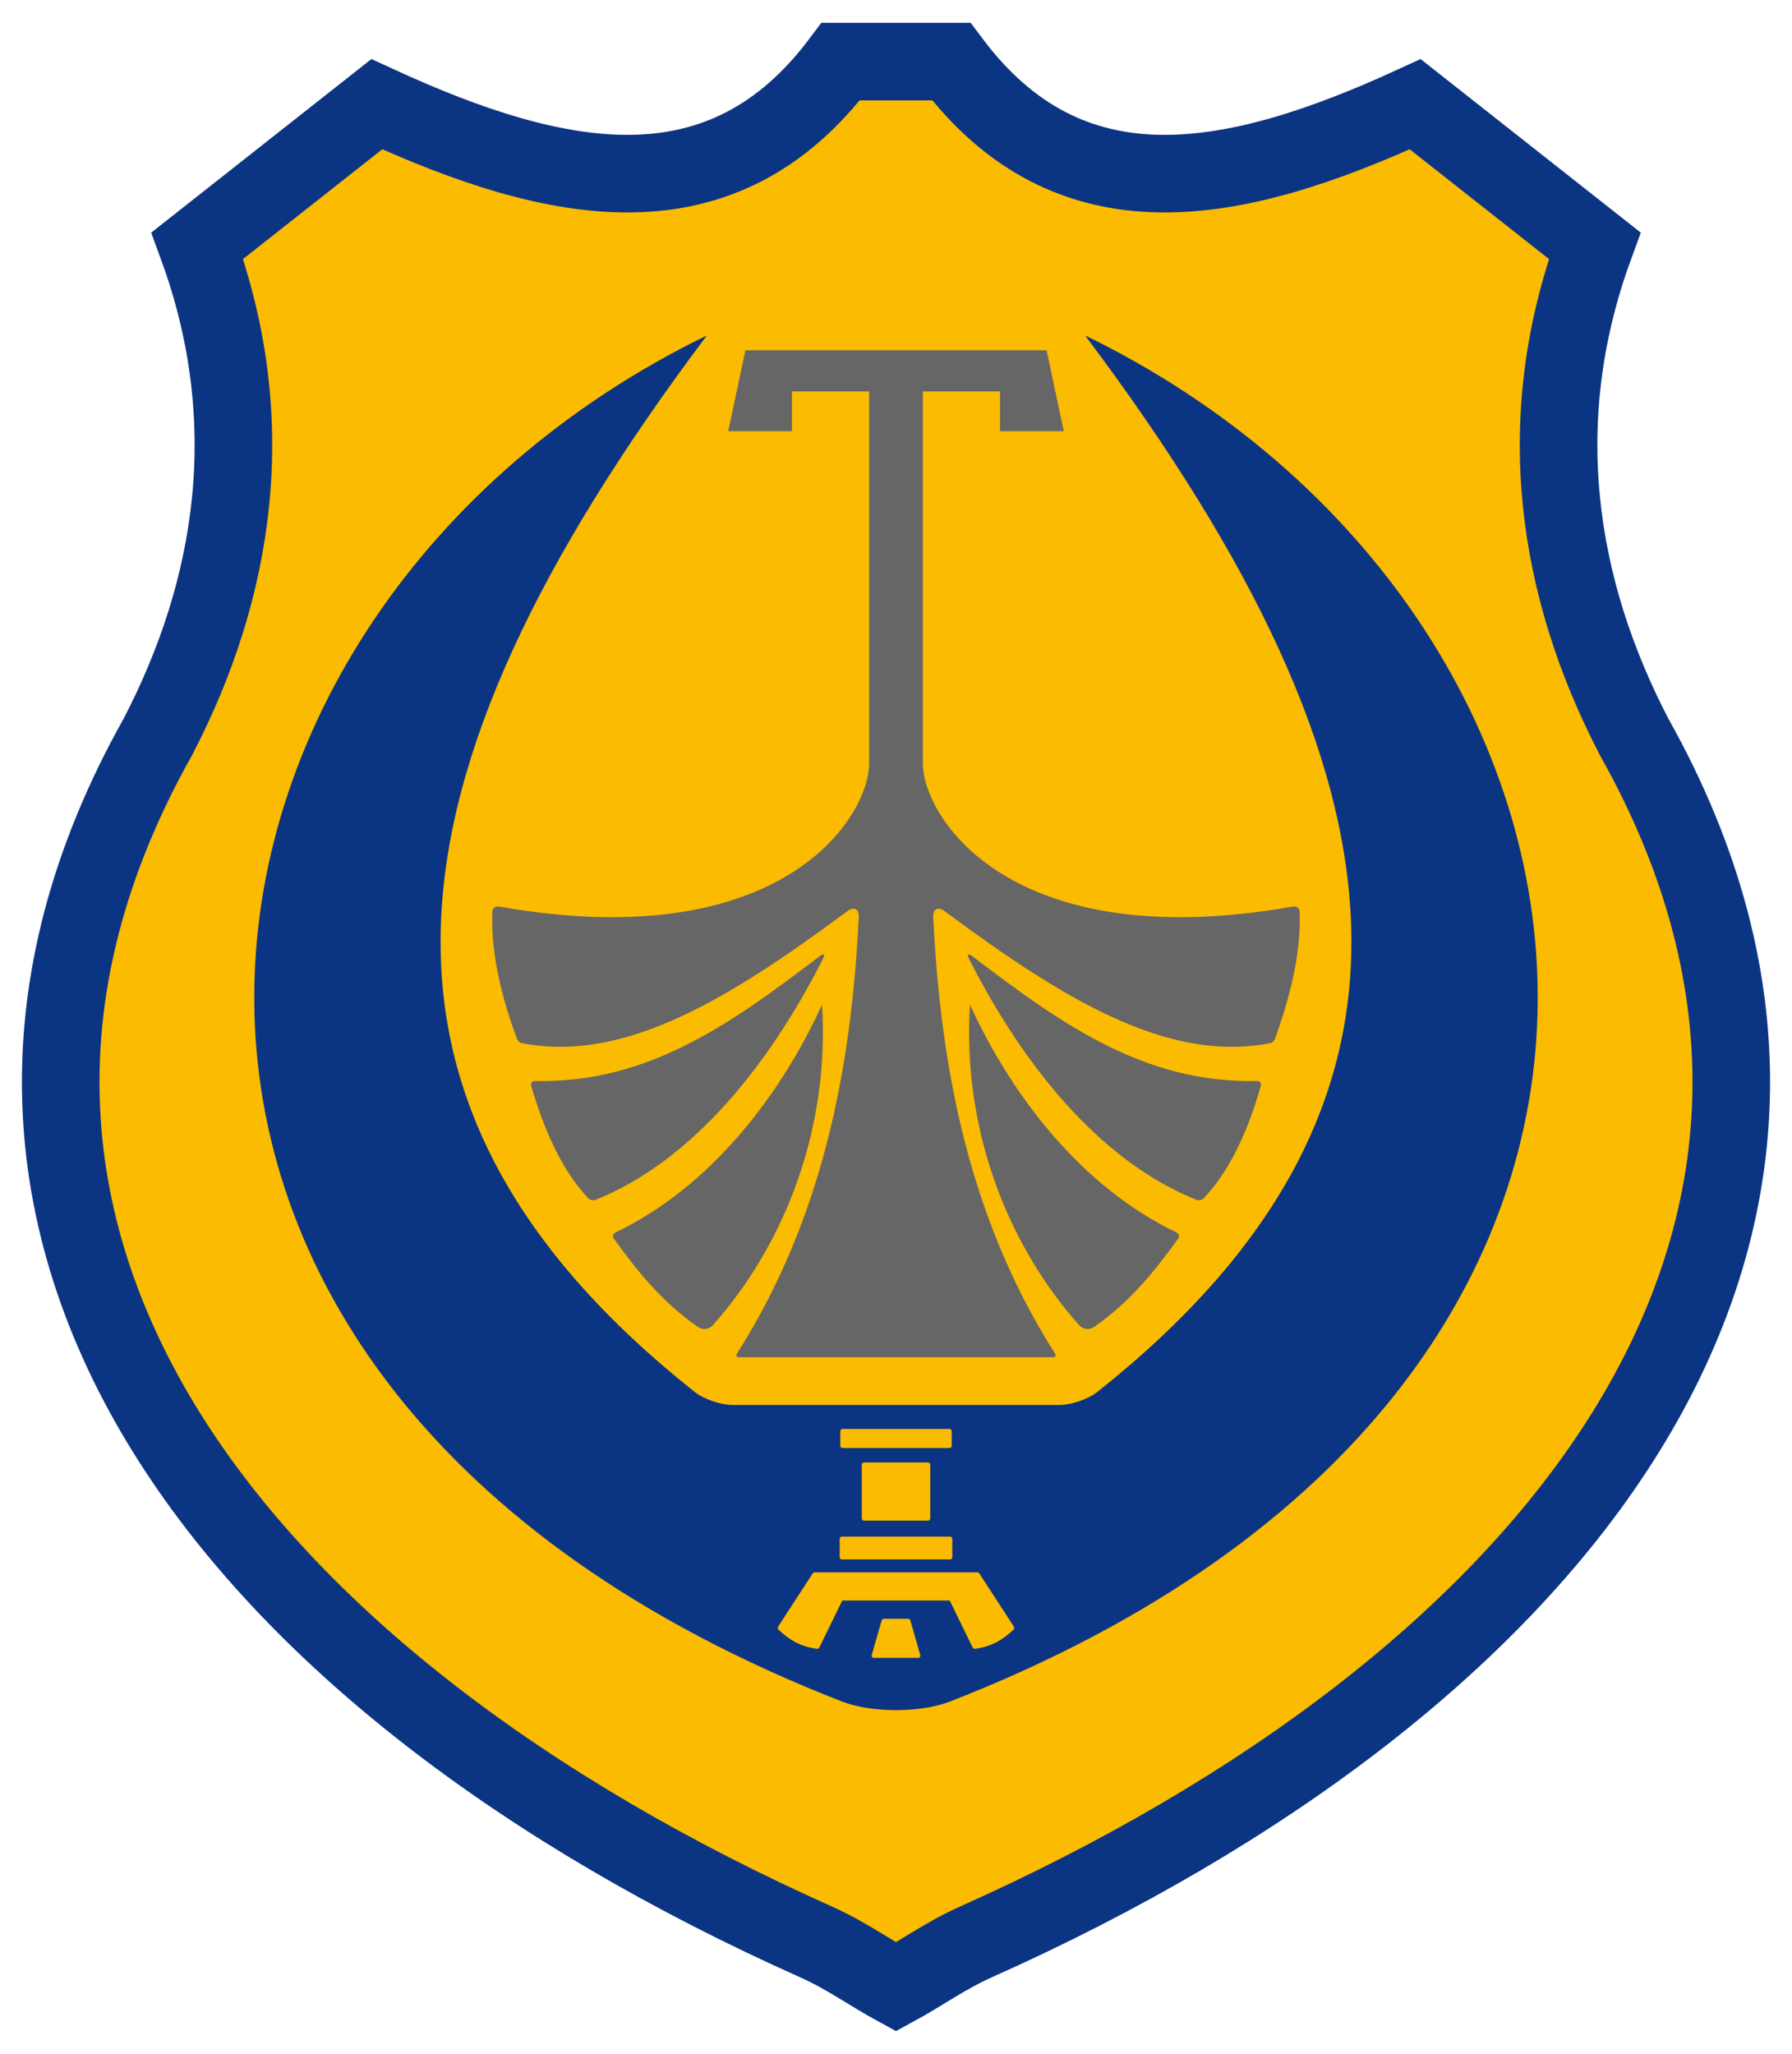 <?xml version="1.0" encoding="UTF-8" standalone="no"?>
<svg
   inkscape:version="1.1.1 (3bf5ae0d25, 2021-09-20)"
   sodipodi:docname="CoA Tivat.svg"
   id="svg2130"
   version="1.1"
   viewBox="0 0 392.692 450.01"
   height="450.01"
   width="392.692"
   xmlns:inkscape="http://www.inkscape.org/namespaces/inkscape"
   xmlns:sodipodi="http://sodipodi.sourceforge.net/DTD/sodipodi-0.dtd"
   xmlns="http://www.w3.org/2000/svg"
   xmlns:svg="http://www.w3.org/2000/svg">
  <defs
     id="defs2124" />
  <sodipodi:namedview
     inkscape:pagecheckerboard="false"
     fit-margin-bottom="5"
     fit-margin-right="5"
     fit-margin-left="5"
     fit-margin-top="5"
     lock-margins="true"
     units="px"
     inkscape:snap-smooth-nodes="true"
     inkscape:snap-object-midpoints="true"
     inkscape:window-maximized="1"
     inkscape:window-y="-11"
     inkscape:window-x="-11"
     inkscape:window-height="1506"
     inkscape:window-width="2560"
     showgrid="false"
     inkscape:document-rotation="0"
     inkscape:current-layer="g83390"
     inkscape:document-units="px"
     inkscape:cy="224.66667"
     inkscape:cx="196.66667"
     inkscape:zoom="1.5"
     inkscape:pageshadow="2"
     inkscape:pageopacity="0"
     borderopacity="1.0"
     bordercolor="#666666"
     pagecolor="#333333"
     id="base"
     showguides="true"
     inkscape:guide-bbox="true"
     inkscape:snap-intersection-paths="true"
     inkscape:object-paths="true"
     inkscape:snap-grids="false"
     inkscape:snap-global="false"
     inkscape:lockguides="false"
     guidecolor="#00ffff"
     guideopacity="0.498" />
  <g
     transform="translate(21060.754,22049.02)"
     id="layer1"
     inkscape:groupmode="layer"
     inkscape:label="tivat">
    <g
       id="g83390"
       inkscape:label="coa"
       transform="translate(-105.875,-82.167)">
      <path
         style="fill:#fbbb00;fill-opacity:1;stroke:#0b3583;stroke-width:17;stroke-linecap:butt;stroke-linejoin:miter;stroke-miterlimit:4;stroke-dasharray:none;stroke-opacity:1"
         d="m -20741.087,-21541.353 c 126.716,-56.55 205.817,-154.563 144.333,-264 -16.926,-32.499 -22.749,-69.282 -8.666,-107.667 l -39.334,-31 c -40.053,18.422 -75.743,25.232 -101.667,-9.333 h -24.224 c -25.924,34.565 -61.614,27.755 -101.667,9.333 l -39.334,31 c 14.083,38.385 8.26,75.168 -8.666,107.667 -61.484,109.437 17.617,207.45 144.333,264 6.441,2.874 11.934,6.833 17.446,9.833 5.512,-3 11.005,-6.959 17.446,-9.833 z"
         id="path1116"
         sodipodi:nodetypes="ssccccccsscs"
         inkscape:label="coa-0" />
      <path
         style="fill:#0b3583;fill-opacity:1;stroke:none;stroke-width:1;stroke-linecap:butt;stroke-linejoin:miter;stroke-miterlimit:4;stroke-dasharray:none;stroke-opacity:1"
         d="m -20714.392,-21661.898 c 78.348,-62.217 70.79,-133.631 -2.695,-231.455 123.847,60.222 150.484,229.068 -29.577,299.287 -6.51,2.539 -17.228,2.539 -23.738,0 -180.061,-70.219 -153.424,-239.065 -29.577,-299.287 -73.485,97.824 -81.043,169.238 -2.695,231.455 2.026,1.608 5.792,2.878 8.379,2.878 23.841,0 47.683,0 71.524,0 2.587,0 6.353,-1.27 8.379,-2.878 z"
         id="path3010"
         sodipodi:nodetypes="scsscssss"
         inkscape:label="b" />
      <path
         id="path8264"
         style="fill:#fbbb00;fill-opacity:1;stroke:#fbbb00;stroke-width:1;stroke-linecap:round;stroke-linejoin:round;stroke-miterlimit:4;stroke-dasharray:none;stroke-opacity:1"
         d="m -20755.866,-21611.687 2.167,7.584 h -9.668 l 2.167,-7.584 z m 9.417,-5 5.166,10.584 c 3.322,-0.403 5.812,-1.805 8.167,-4.084 l -7.583,-11.666 h -35.668 l -7.583,11.666 c 2.355,2.279 4.845,3.681 8.167,4.084 l 5.166,-10.584 z m -23.916,-13 h 23.666 v 4 h -23.666 z m 4.834,-16.249 h 14 v 11.751 h -14 z m -4.709,-7.334 h 23.416 v 3.168 h -23.416 z"
         inkscape:label="o" />
      <path
         id="path5815"
         style="fill:#666666;fill-opacity:1;stroke:none;stroke-width:1;stroke-linecap:round;stroke-linejoin:round;stroke-miterlimit:4;stroke-dasharray:none"
         d="m -20774.742,-21746.735 c 1.732,27.693 -8.507,52.972 -23.98,70.283 -0.769,0.861 -2.202,1.039 -3.15,0.38 -7.975,-5.549 -13.426,-12.359 -18.468,-19.374 -0.362,-0.503 -0.197,-1.123 0.362,-1.391 20.795,-9.95 36.175,-30.02 45.236,-49.898 z m -0.512,-10.611 c -18.581,14.073 -37.246,27.955 -62.329,27.327 -0.731,-0.02 -1.12,0.511 -0.861,1.196 2.534,8.593 6.235,17.88 12.483,24.519 0.365,0.388 1.071,0.542 1.564,0.344 19.267,-7.724 36.42,-26.411 49.857,-52.792 0.514,-1.01 0.19,-1.278 -0.714,-0.594 z m 32.93,10.611 c -1.732,27.693 8.507,52.972 23.98,70.283 0.769,0.861 2.202,1.039 3.15,0.38 7.975,-5.549 13.426,-12.359 18.468,-19.374 0.362,-0.503 0.197,-1.123 -0.362,-1.391 -20.795,-9.95 -36.175,-30.02 -45.236,-49.898 z m 0.512,-10.611 c 18.581,14.073 37.246,27.955 62.329,27.327 0.731,-0.02 1.12,0.511 0.861,1.196 -2.485,8.687 -6.233,17.88 -12.481,24.519 -0.366,0.388 -1.071,0.542 -1.565,0.344 -19.267,-7.724 -36.421,-26.411 -49.858,-52.792 -0.514,-1.01 -0.19,-1.278 0.714,-0.594 z m 16.277,-132.76 3.771,17.734 h -13.963 v -8.721 h -16.914 v 81.496 c 0,11.924 19.322,42.31 81.105,31.365 0.769,-0.136 1.429,0.38 1.459,1.16 0.35,9.205 -2.241,19.055 -5.375,27.73 -0.124,0.469 -0.612,0.934 -1.089,1.028 -22.434,4.432 -45.441,-9.718 -71.329,-28.896 -1.468,-1.088 -2.592,-0.501 -2.504,1.323 1.646,33.868 8.152,66.395 26.688,95.604 0.279,0.439 0.09,0.794 -0.435,0.794 h -68.824 c -0.525,0 -0.714,-0.355 -0.435,-0.794 18.536,-29.209 25.042,-61.736 26.688,-95.604 0.09,-1.824 -1.036,-2.411 -2.504,-1.323 -25.888,19.178 -48.895,33.328 -71.329,28.896 -0.477,-0.09 -0.965,-0.559 -1.089,-1.028 -3.301,-8.842 -5.725,-18.525 -5.375,-27.73 0.03,-0.78 0.69,-1.296 1.459,-1.16 61.783,10.945 81.105,-19.441 81.105,-31.365 v -81.496 h -16.914 v 8.721 h -13.963 l 3.771,-17.734 z"
         sodipodi:nodetypes="cccccccccsccccccccccccsccccccccscccccccsscccccccscccccc"
         inkscape:label="a" />
    </g>
  </g>
</svg>
